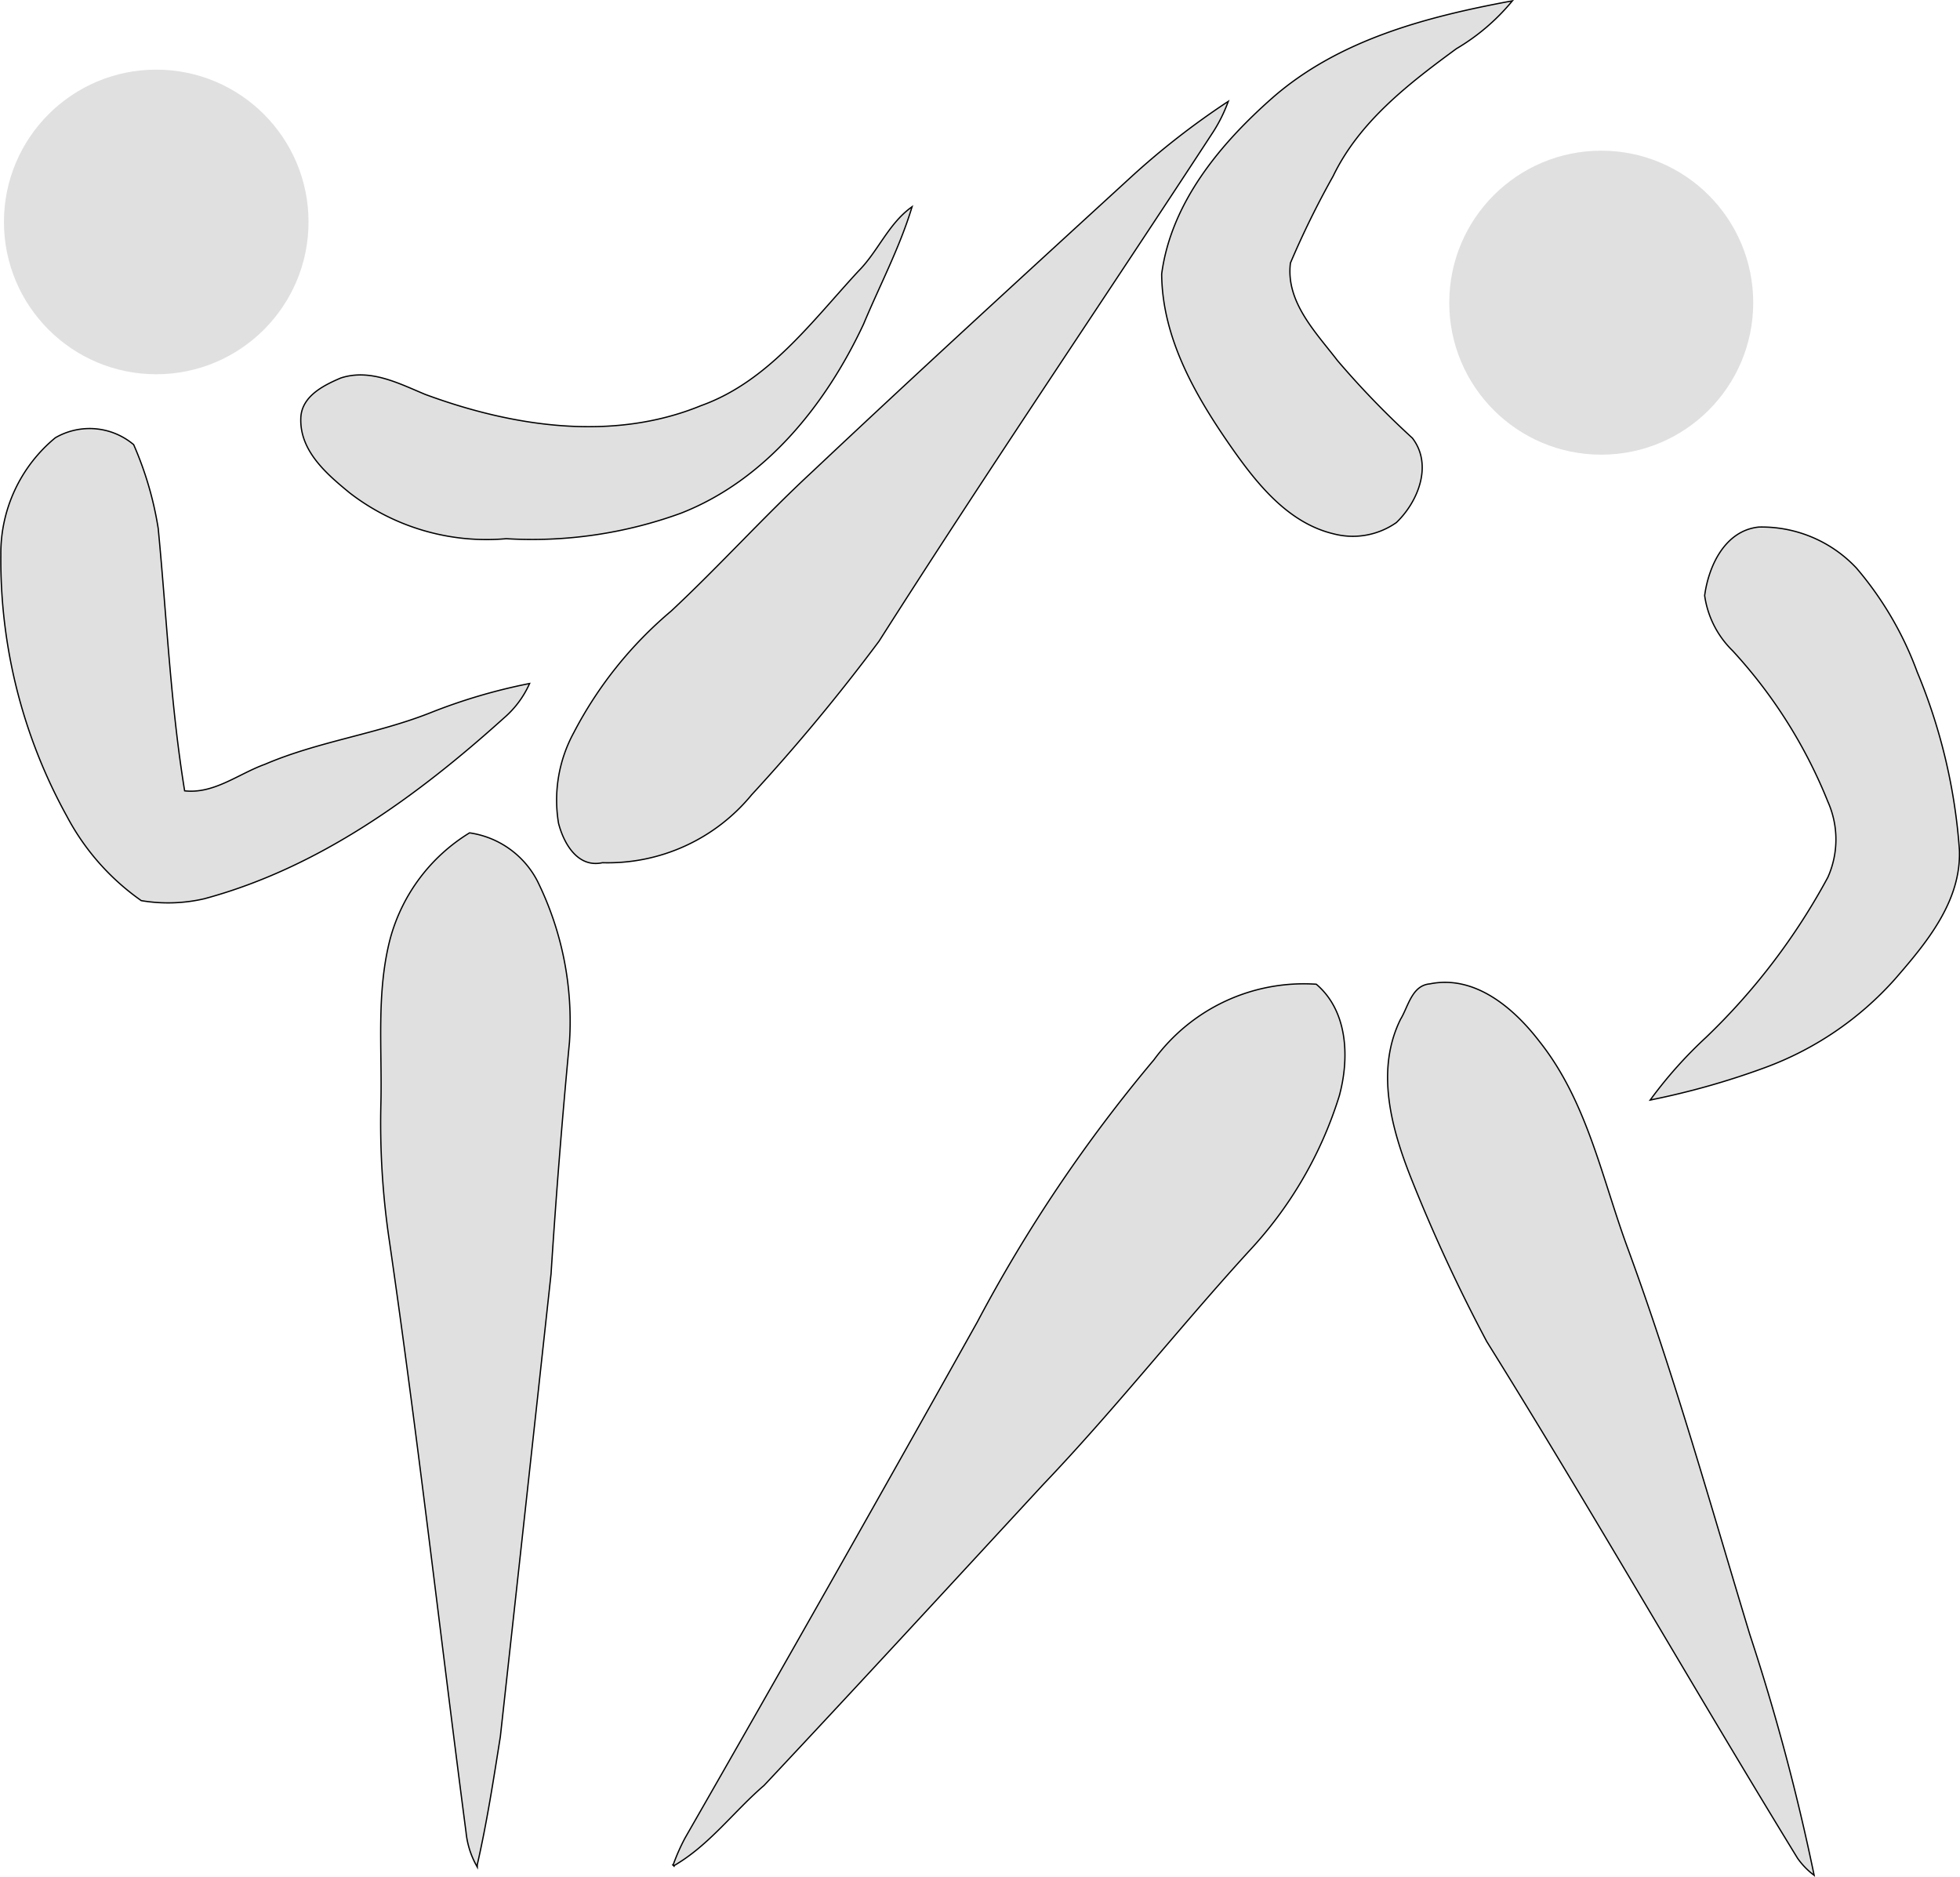 <svg xmlns="http://www.w3.org/2000/svg" width="76.436" height="73.186" viewBox="0 0 76.436 73.186">
  <g id="Taekwondo_pictogram" transform="translate(-6.229 -13.039)">
    <path id="Path_870" data-name="Path 870" d="M180.158,16.859c2.581-2.249,5.975-3.138,9.261-3.75a8.216,8.216,0,0,1-2.131,1.807c-1.864,1.368-3.79,2.846-4.818,4.98a34.531,34.531,0,0,0-1.667,3.392c-.193,1.528.985,2.714,1.841,3.829a34.146,34.146,0,0,0,2.921,3.023c.789,1.029.22,2.448-.621,3.256a2.93,2.93,0,0,1-2.419.438c-1.725-.408-2.916-1.862-3.894-3.244-1.425-2.025-2.781-4.318-2.8-6.867C176.2,20.946,178.12,18.651,180.158,16.859Z" transform="translate(-124.274)" fill="none" stroke="#000" stroke-miterlimit="10" stroke-width="0.1"/>
    <path id="Path_871" data-name="Path 871" d="M180.158,16.859c2.581-2.249,5.975-3.138,9.261-3.75a8.216,8.216,0,0,1-2.131,1.807c-1.864,1.368-3.79,2.846-4.818,4.98a34.531,34.531,0,0,0-1.667,3.392c-.193,1.528.985,2.714,1.841,3.829a34.146,34.146,0,0,0,2.921,3.023c.789,1.029.22,2.448-.621,3.256a2.93,2.93,0,0,1-2.419.438c-1.725-.408-2.916-1.862-3.894-3.244-1.425-2.025-2.781-4.318-2.8-6.867C176.2,20.946,178.12,18.651,180.158,16.859Z" transform="translate(-124.274)" fill="#e0e0e0"/>
    <path id="Path_872" data-name="Path 872" d="M109.84,30.744a30.177,30.177,0,0,1,3.672-2.858,5.945,5.945,0,0,1-.55,1.1c-4.331,6.635-8.787,13.189-13.041,19.875a74.548,74.548,0,0,1-4.967,5.988,7.232,7.232,0,0,1-5.8,2.638c-.949.211-1.485-.74-1.686-1.518a5.478,5.478,0,0,1,.59-3.513,15.584,15.584,0,0,1,3.795-4.739c1.886-1.762,3.614-3.684,5.508-5.438C101.485,38.392,105.665,34.57,109.84,30.744Z" transform="translate(-59.433 -10.831)" fill="none" stroke="#000" stroke-miterlimit="10" stroke-width="0.1"/>
    <path id="Path_873" data-name="Path 873" d="M109.84,30.744a30.177,30.177,0,0,1,3.672-2.858,5.945,5.945,0,0,1-.55,1.1c-4.331,6.635-8.787,13.189-13.041,19.875a74.548,74.548,0,0,1-4.967,5.988,7.232,7.232,0,0,1-5.8,2.638c-.949.211-1.485-.74-1.686-1.518a5.478,5.478,0,0,1,.59-3.513,15.584,15.584,0,0,1,3.795-4.739c1.886-1.762,3.614-3.684,5.508-5.438C101.485,38.392,105.665,34.57,109.84,30.744Z" transform="translate(-59.433 -10.831)" fill="#e0e0e0"/>
    <path id="Path_874" data-name="Path 874" d="M71.833,45.753c.759-.759,1.162-1.819,2.034-2.469-.479,1.554-1.241,3-1.868,4.5-1.463,3.13-3.814,6.077-7.113,7.364a16.931,16.931,0,0,1-6.8.991A8.716,8.716,0,0,1,52,54.361c-.893-.733-1.948-1.628-1.9-2.9.027-.834.874-1.255,1.542-1.54,1.14-.372,2.248.212,3.277.64,3.412,1.26,7.318,1.858,10.779.435C68.317,50.057,70.011,47.724,71.833,45.753Z" transform="translate(-32.115 -22.118)" fill="none" stroke="#000" stroke-miterlimit="10" stroke-width="0.1"/>
    <path id="Path_875" data-name="Path 875" d="M71.833,45.753c.759-.759,1.162-1.819,2.034-2.469-.479,1.554-1.241,3-1.868,4.5-1.463,3.13-3.814,6.077-7.113,7.364a16.931,16.931,0,0,1-6.8.991A8.716,8.716,0,0,1,52,54.361c-.893-.733-1.948-1.628-1.9-2.9.027-.834.874-1.255,1.542-1.54,1.14-.372,2.248.212,3.277.64,3.412,1.26,7.318,1.858,10.779.435C68.317,50.057,70.011,47.724,71.833,45.753Z" transform="translate(-32.115 -22.118)" fill="#e0e0e0"/>
    <path id="Path_876" data-name="Path 876" d="M8.4,75.819a2.639,2.639,0,0,1,3.021.263,13.32,13.32,0,0,1,.953,3.253c.33,3.419.479,6.86,1.034,10.254,1.166.139,2.122-.66,3.163-1.035,2.073-.888,4.335-1.175,6.429-2a21.963,21.963,0,0,1,3.839-1.139,3.779,3.779,0,0,1-.974,1.292c-3.39,3.054-7.208,5.837-11.673,7.043a6.242,6.242,0,0,1-2.444.074,9.332,9.332,0,0,1-2.887-3.274A20.649,20.649,0,0,1,6.287,80.371,5.814,5.814,0,0,1,8.4,75.819Z" transform="translate(0 -45.688)" fill="none" stroke="#000" stroke-miterlimit="10" stroke-width="0.1"/>
    <path id="Path_877" data-name="Path 877" d="M8.4,75.819a2.639,2.639,0,0,1,3.021.263,13.32,13.32,0,0,1,.953,3.253c.33,3.419.479,6.86,1.034,10.254,1.166.139,2.122-.66,3.163-1.035,2.073-.888,4.335-1.175,6.429-2a21.963,21.963,0,0,1,3.839-1.139,3.779,3.779,0,0,1-.974,1.292c-3.39,3.054-7.208,5.837-11.673,7.043a6.242,6.242,0,0,1-2.444.074,9.332,9.332,0,0,1-2.887-3.274A20.649,20.649,0,0,1,6.287,80.371,5.814,5.814,0,0,1,8.4,75.819Z" transform="translate(0 -45.688)" fill="#e0e0e0"/>
    <path id="Path_878" data-name="Path 878" d="M249.4,92.5c.155-1.148.787-2.51,2.086-2.646a5.04,5.04,0,0,1,3.788,1.589,13.25,13.25,0,0,1,2.365,4.043,22.1,22.1,0,0,1,1.645,6.915c.085,2-1.274,3.621-2.507,5.041a12.589,12.589,0,0,1-5.056,3.442,30.093,30.093,0,0,1-4.411,1.251,16.861,16.861,0,0,1,2.138-2.39,25.231,25.231,0,0,0,4.754-6.247,3.644,3.644,0,0,0,0-2.973,19.3,19.3,0,0,0-3.72-5.892A3.708,3.708,0,0,1,249.4,92.5Z" transform="translate(-176.668 -56.237)" fill="none" stroke="#000" stroke-miterlimit="10" stroke-width="0.1"/>
    <path id="Path_879" data-name="Path 879" d="M249.4,92.5c.155-1.148.787-2.51,2.086-2.646a5.04,5.04,0,0,1,3.788,1.589,13.25,13.25,0,0,1,2.365,4.043,22.1,22.1,0,0,1,1.645,6.915c.085,2-1.274,3.621-2.507,5.041a12.589,12.589,0,0,1-5.056,3.442,30.093,30.093,0,0,1-4.411,1.251,16.861,16.861,0,0,1,2.138-2.39,25.231,25.231,0,0,0,4.754-6.247,3.644,3.644,0,0,0,0-2.973,19.3,19.3,0,0,0-3.72-5.892A3.708,3.708,0,0,1,249.4,92.5Z" transform="translate(-176.668 -56.237)" fill="#e0e0e0"/>
    <path id="Path_880" data-name="Path 880" d="M62.152,138.683a6.95,6.95,0,0,1,3.076-4.109,3.521,3.521,0,0,1,2.62,1.868,12.329,12.329,0,0,1,1.246,6.268q-.429,4.513-.718,9.038-.982,9.02-1.977,18.039c-.265,1.669-.523,3.344-.9,4.994a3.343,3.343,0,0,1-.388-1.259c-1.006-7.684-1.875-15.386-2.989-23.054a31.082,31.082,0,0,1-.332-5.359C61.842,142.965,61.605,140.782,62.152,138.683Z" transform="translate(-40.682 -89.031)" fill="none" stroke="#000" stroke-miterlimit="10" stroke-width="0.1"/>
    <path id="Path_881" data-name="Path 881" d="M62.152,138.683a6.95,6.95,0,0,1,3.076-4.109,3.521,3.521,0,0,1,2.62,1.868,12.329,12.329,0,0,1,1.246,6.268q-.429,4.513-.718,9.038-.982,9.02-1.977,18.039c-.265,1.669-.523,3.344-.9,4.994a3.343,3.343,0,0,1-.388-1.259c-1.006-7.684-1.875-15.386-2.989-23.054a31.082,31.082,0,0,1-.332-5.359C61.842,142.965,61.605,140.782,62.152,138.683Z" transform="translate(-40.682 -89.031)" fill="#e0e0e0"/>
    <path id="Path_882" data-name="Path 882" d="M123.247,159.5a7.22,7.22,0,0,1,6.3-2.936c1.227,1.048,1.28,2.877.88,4.33a15.618,15.618,0,0,1-3.516,6.041c-2.723,2.981-5.222,6.161-8.01,9.083-3.626,3.923-7.242,7.856-10.9,11.75-1.184,1.018-2.135,2.33-3.5,3.119a7.718,7.718,0,0,1,.469-1.057q5.748-10.022,11.388-20.105A58.2,58.2,0,0,1,123.247,159.5Z" transform="translate(-71.995 -105.12)" fill="none" stroke="#000" stroke-miterlimit="10" stroke-width="0.1"/>
    <path id="Path_883" data-name="Path 883" d="M123.247,159.5a7.22,7.22,0,0,1,6.3-2.936c1.227,1.048,1.28,2.877.88,4.33a15.618,15.618,0,0,1-3.516,6.041c-2.723,2.981-5.222,6.161-8.01,9.083-3.626,3.923-7.242,7.856-10.9,11.75-1.184,1.018-2.135,2.33-3.5,3.119a7.718,7.718,0,0,1,.469-1.057q5.748-10.022,11.388-20.105A58.2,58.2,0,0,1,123.247,159.5Z" transform="translate(-71.995 -105.12)" fill="#e0e0e0"/>
    <path id="Path_884" data-name="Path 884" d="M209.341,157.828c.3-.489.437-1.311,1.125-1.366,1.751-.358,3.263.949,4.253,2.241,1.864,2.345,2.433,5.351,3.453,8.1,1.809,4.931,3.221,9.993,4.744,15.016a84.941,84.941,0,0,1,2.494,9.32,2.929,2.929,0,0,1-.59-.622c-4.092-6.681-7.974-13.492-12.116-20.142a63.751,63.751,0,0,1-2.963-6.4C208.978,162.042,208.367,159.8,209.341,157.828Z" transform="translate(-148.471 -105.031)" fill="none" stroke="#000" stroke-miterlimit="10" stroke-width="0.1"/>
    <path id="Path_885" data-name="Path 885" d="M209.341,157.828c.3-.489.437-1.311,1.125-1.366,1.751-.358,3.263.949,4.253,2.241,1.864,2.345,2.433,5.351,3.453,8.1,1.809,4.931,3.221,9.993,4.744,15.016a84.941,84.941,0,0,1,2.494,9.32,2.929,2.929,0,0,1-.59-.622c-4.092-6.681-7.974-13.492-12.116-20.142a63.751,63.751,0,0,1-2.963-6.4C208.978,162.042,208.367,159.8,209.341,157.828Z" transform="translate(-148.471 -105.031)" fill="#e0e0e0"/>
    <circle id="Ellipse_96" data-name="Ellipse 96" cx="5.927" cy="5.927" r="5.927" transform="translate(62.747 18.915)" fill="#e0e0e0"/>
    <circle id="Ellipse_97" data-name="Ellipse 97" cx="5.939" cy="5.939" r="5.939" transform="translate(6.383 15.755)" fill="#e0e0e0"/>
  </g>
</svg>
